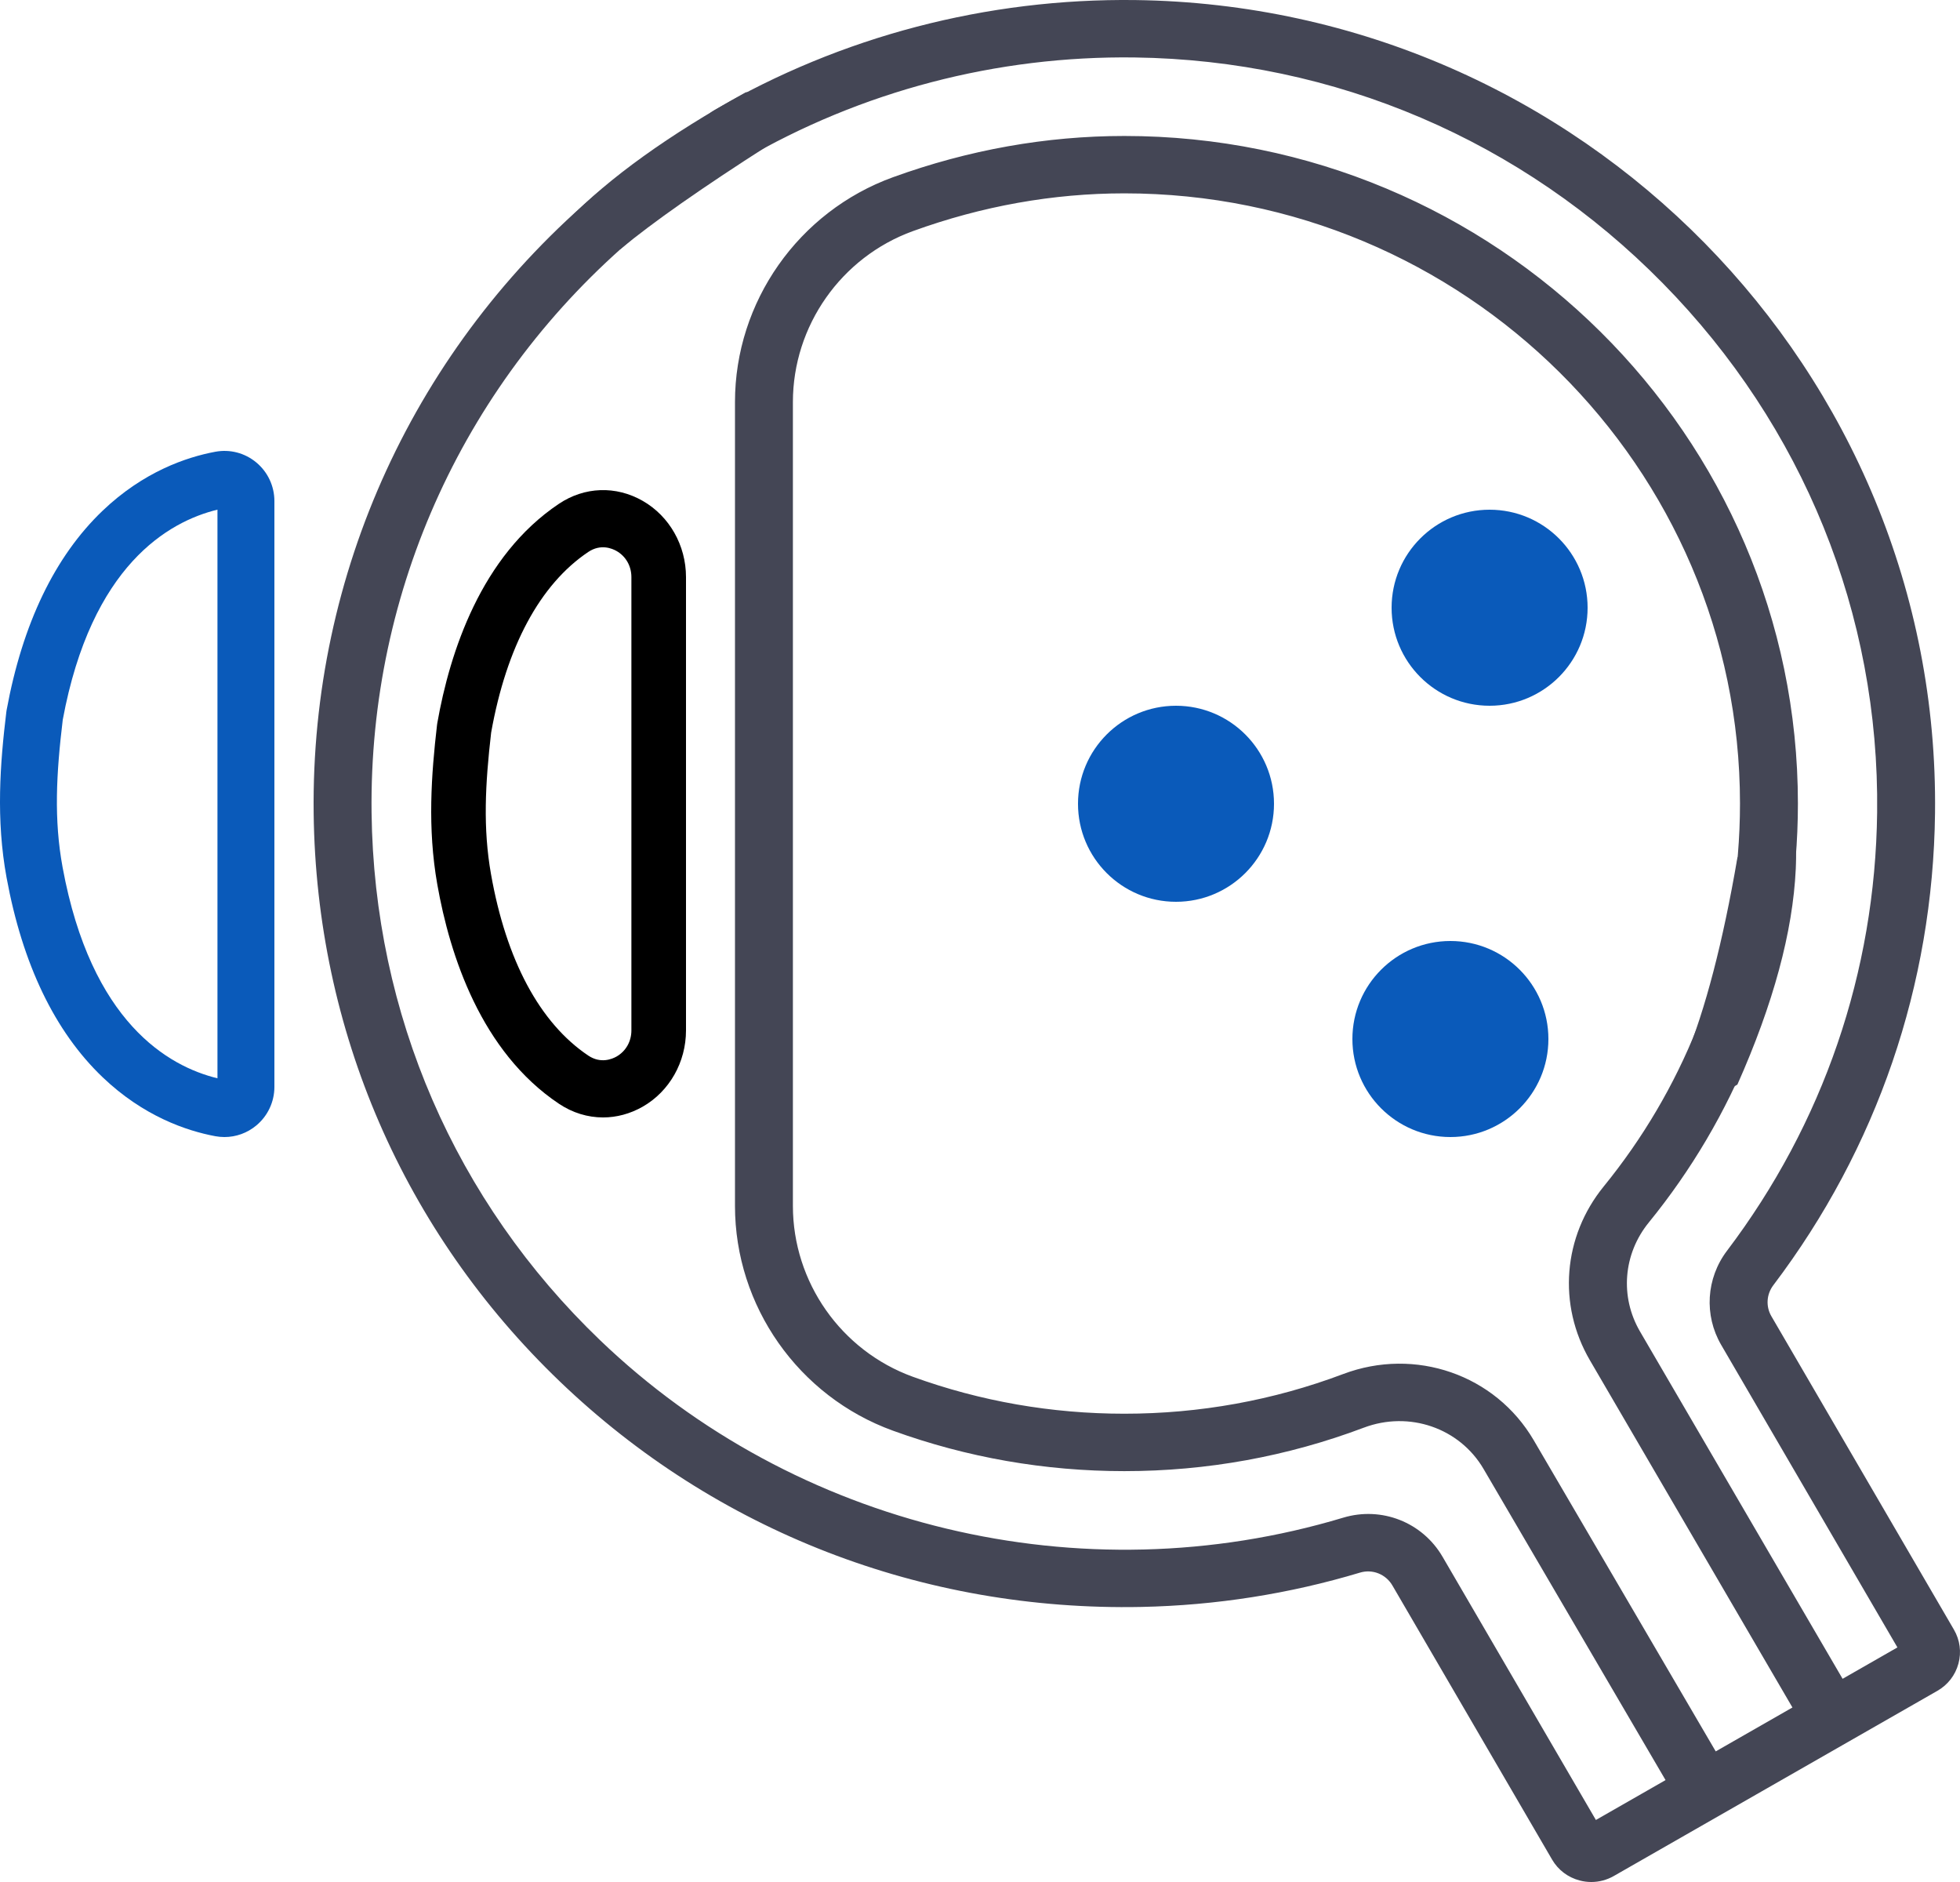 <?xml version="1.0" encoding="UTF-8"?>
<svg width="100px" height="96px" viewBox="0 0 100 96" version="1.1" xmlns="http://www.w3.org/2000/svg" xmlns:xlink="http://www.w3.org/1999/xlink">
    <!-- Generator: Sketch 61.2 (89653) - https://sketch.com -->
    <title>Icono/rinopatia</title>
    <desc>Created with Sketch.</desc>
    <g id="Desktop" stroke="none" stroke-width="1" fill="none" fill-rule="evenodd">
        <g id="Servicios" transform="translate(-565, -658)">
            <g id="Icono/rinopatia" transform="translate(565, 658)">
                <g id="Group-5">
                    <g id="ojo">
                        <path d="M13.078,23.591 C12.494,23.104 11.731,22.904 10.984,23.044 C9.51,23.318 7.315,24.064 5.232,26.055 C2.798,28.383 1.15,31.806 0.336,36.229 C0.331,36.259 0.326,36.289 0.323,36.318 C0.005,38.945 -0.213,41.787 0.336,44.771 C1.15,49.194 2.798,52.618 5.232,54.946 C7.314,56.936 9.51,57.682 10.984,57.957 C11.14,57.986 11.296,58 11.452,58 C12.041,58 12.616,57.795 13.078,57.409 C13.664,56.921 14,56.203 14,55.439 L14,25.561 C14,24.797 13.664,24.079 13.078,23.591 Z M11.094,55.003 C8.6,54.396 4.651,52.16 3.194,44.243 C2.744,41.801 2.871,39.465 3.202,36.714 C4.665,28.833 8.605,26.604 11.095,25.997 L11.095,55.003 L11.094,55.003 Z" id="Shape" fill="#0A5ABA" fill-rule="nonzero"></path>
                        <path d="M90.375,67.138 C90.086,66.642 90.125,66.023 90.475,65.56 C95.769,58.567 98.622,50.241 98.726,41.482 C98.995,18.911 80.694,0.304 57.929,0.003 C50.348,-0.093 42.909,1.852 36.416,5.638 C35.712,6.048 35.478,6.945 35.892,7.642 C36.306,8.339 37.211,8.572 37.914,8.161 C43.942,4.647 50.85,2.839 57.889,2.931 C68.096,3.066 77.666,7.157 84.838,14.45 C92.009,21.743 95.892,31.331 95.772,41.447 C95.675,49.58 93.026,57.311 88.111,63.803 C87.05,65.205 86.934,67.089 87.815,68.602 L96.807,84.034 L94.01,85.635 L83.675,67.921 C82.64,66.147 82.816,63.963 84.123,62.357 C86.303,59.68 88.053,56.709 89.326,53.524 C89.627,52.772 89.255,51.922 88.497,51.624 C87.738,51.326 86.88,51.694 86.579,52.446 C85.416,55.355 83.816,58.071 81.824,60.518 C79.742,63.074 79.465,66.555 81.117,69.386 L91.451,87.098 L87.537,89.338 L78.251,73.465 C76.295,70.122 72.206,68.702 68.529,70.089 C64.966,71.432 61.21,72.113 57.365,72.113 C53.655,72.113 50.024,71.479 46.573,70.228 C42.913,68.901 40.454,65.398 40.454,61.511 L40.454,20.508 C40.454,16.622 42.914,13.119 46.574,11.79 C50.098,10.512 53.728,9.863 57.365,9.863 C74.685,9.863 88.775,23.826 88.775,40.989 C88.775,42.732 88.629,44.481 88.34,46.186 C88.204,46.983 88.747,47.738 89.552,47.872 C90.358,48.007 91.118,47.468 91.254,46.671 C91.57,44.806 91.73,42.894 91.73,40.989 C91.73,22.212 76.314,6.936 57.365,6.936 C53.38,6.936 49.408,7.644 45.558,9.041 C40.738,10.79 37.499,15.398 37.499,20.508 L37.499,61.512 C37.499,66.623 40.737,71.231 45.557,72.978 C49.334,74.348 53.307,75.042 57.365,75.042 C61.571,75.042 65.68,74.296 69.579,72.826 C71.896,71.951 74.469,72.838 75.694,74.934 L84.977,90.802 L81.423,92.836 L73.601,79.412 C72.574,77.648 70.49,76.827 68.531,77.416 C55.15,81.438 40.56,77.899 30.617,68.364 C23.224,61.275 19.083,51.721 18.958,41.462 C18.818,30.083 23.761,19.331 32.519,11.963 C33.141,11.439 33.217,10.515 32.689,9.899 C32.16,9.283 31.228,9.207 30.606,9.731 C21.176,17.665 15.853,29.243 16.003,41.497 C16.138,52.543 20.598,62.832 28.562,70.468 C36.534,78.113 47.073,82.194 58.234,81.969 C62.03,81.891 65.783,81.302 69.389,80.218 C70.025,80.027 70.705,80.297 71.042,80.876 L79.188,94.856 C79.496,95.385 79.993,95.763 80.589,95.921 C80.787,95.974 80.989,96 81.189,96 C81.589,96 81.984,95.896 82.339,95.693 L98.845,86.249 C99.379,85.944 99.76,85.451 99.92,84.861 C100.08,84.272 99.998,83.656 99.69,83.127 L90.375,67.138 Z" id="Path" fill="#444655" fill-rule="nonzero"></path>
                        <path d="M28.513,25.701 C24.549,28.357 22.952,33.25 22.311,36.887 C22.305,36.917 22.301,36.947 22.298,36.976 C22.005,39.504 21.803,42.239 22.311,45.113 C22.952,48.75 24.549,53.643 28.513,56.299 C29.209,56.766 29.986,57 30.768,57 C31.458,57 32.151,56.817 32.793,56.45 C34.155,55.671 35,54.181 35,52.561 L35,29.438 C35,27.819 34.154,26.329 32.793,25.55 C31.423,24.766 29.823,24.823 28.513,25.701 Z M32.214,52.562 C32.214,53.124 31.931,53.622 31.456,53.894 C31.234,54.02 30.649,54.27 30.016,53.846 C27.544,52.189 25.827,48.987 25.05,44.584 C24.638,42.246 24.754,40.008 25.058,37.372 C25.838,32.992 27.552,29.805 30.016,28.154 C30.649,27.729 31.234,27.979 31.456,28.106 C31.931,28.377 32.214,28.875 32.214,29.438 L32.214,52.562 Z" id="Shape" fill="#000000" fill-rule="nonzero"></path>
                        <path d="M31.664,12.7 C33.291,11.349 35.81,9.583 39.22,7.404 C42.63,5.224 42.239,4.326 38.046,4.711 C34.113,6.887 31.086,9.061 28.968,11.232 C26.849,13.403 27.748,13.892 31.664,12.7 Z" id="Path-10" fill="#444655"></path>
                    </g>
                    <path d="M88.642,55.324 C90.477,51.201 91.47,47.535 91.621,44.325 C91.772,41.115 90.779,40.925 88.642,43.755 C87.904,48.063 87.009,51.494 85.958,54.048 C84.907,56.602 85.802,57.027 88.642,55.324 Z" id="Path-11" fill="#444655"></path>
                    <circle id="Oval" fill="#0A5ABA" cx="76" cy="31" r="5"></circle>
                    <circle id="Oval-Copy" fill="#0A5ABA" cx="60" cy="41" r="5"></circle>
                    <circle id="Oval-Copy-2" fill="#0A5ABA" cx="74" cy="53" r="5"></circle>
                </g>
            </g>
        </g>
    </g>
</svg>